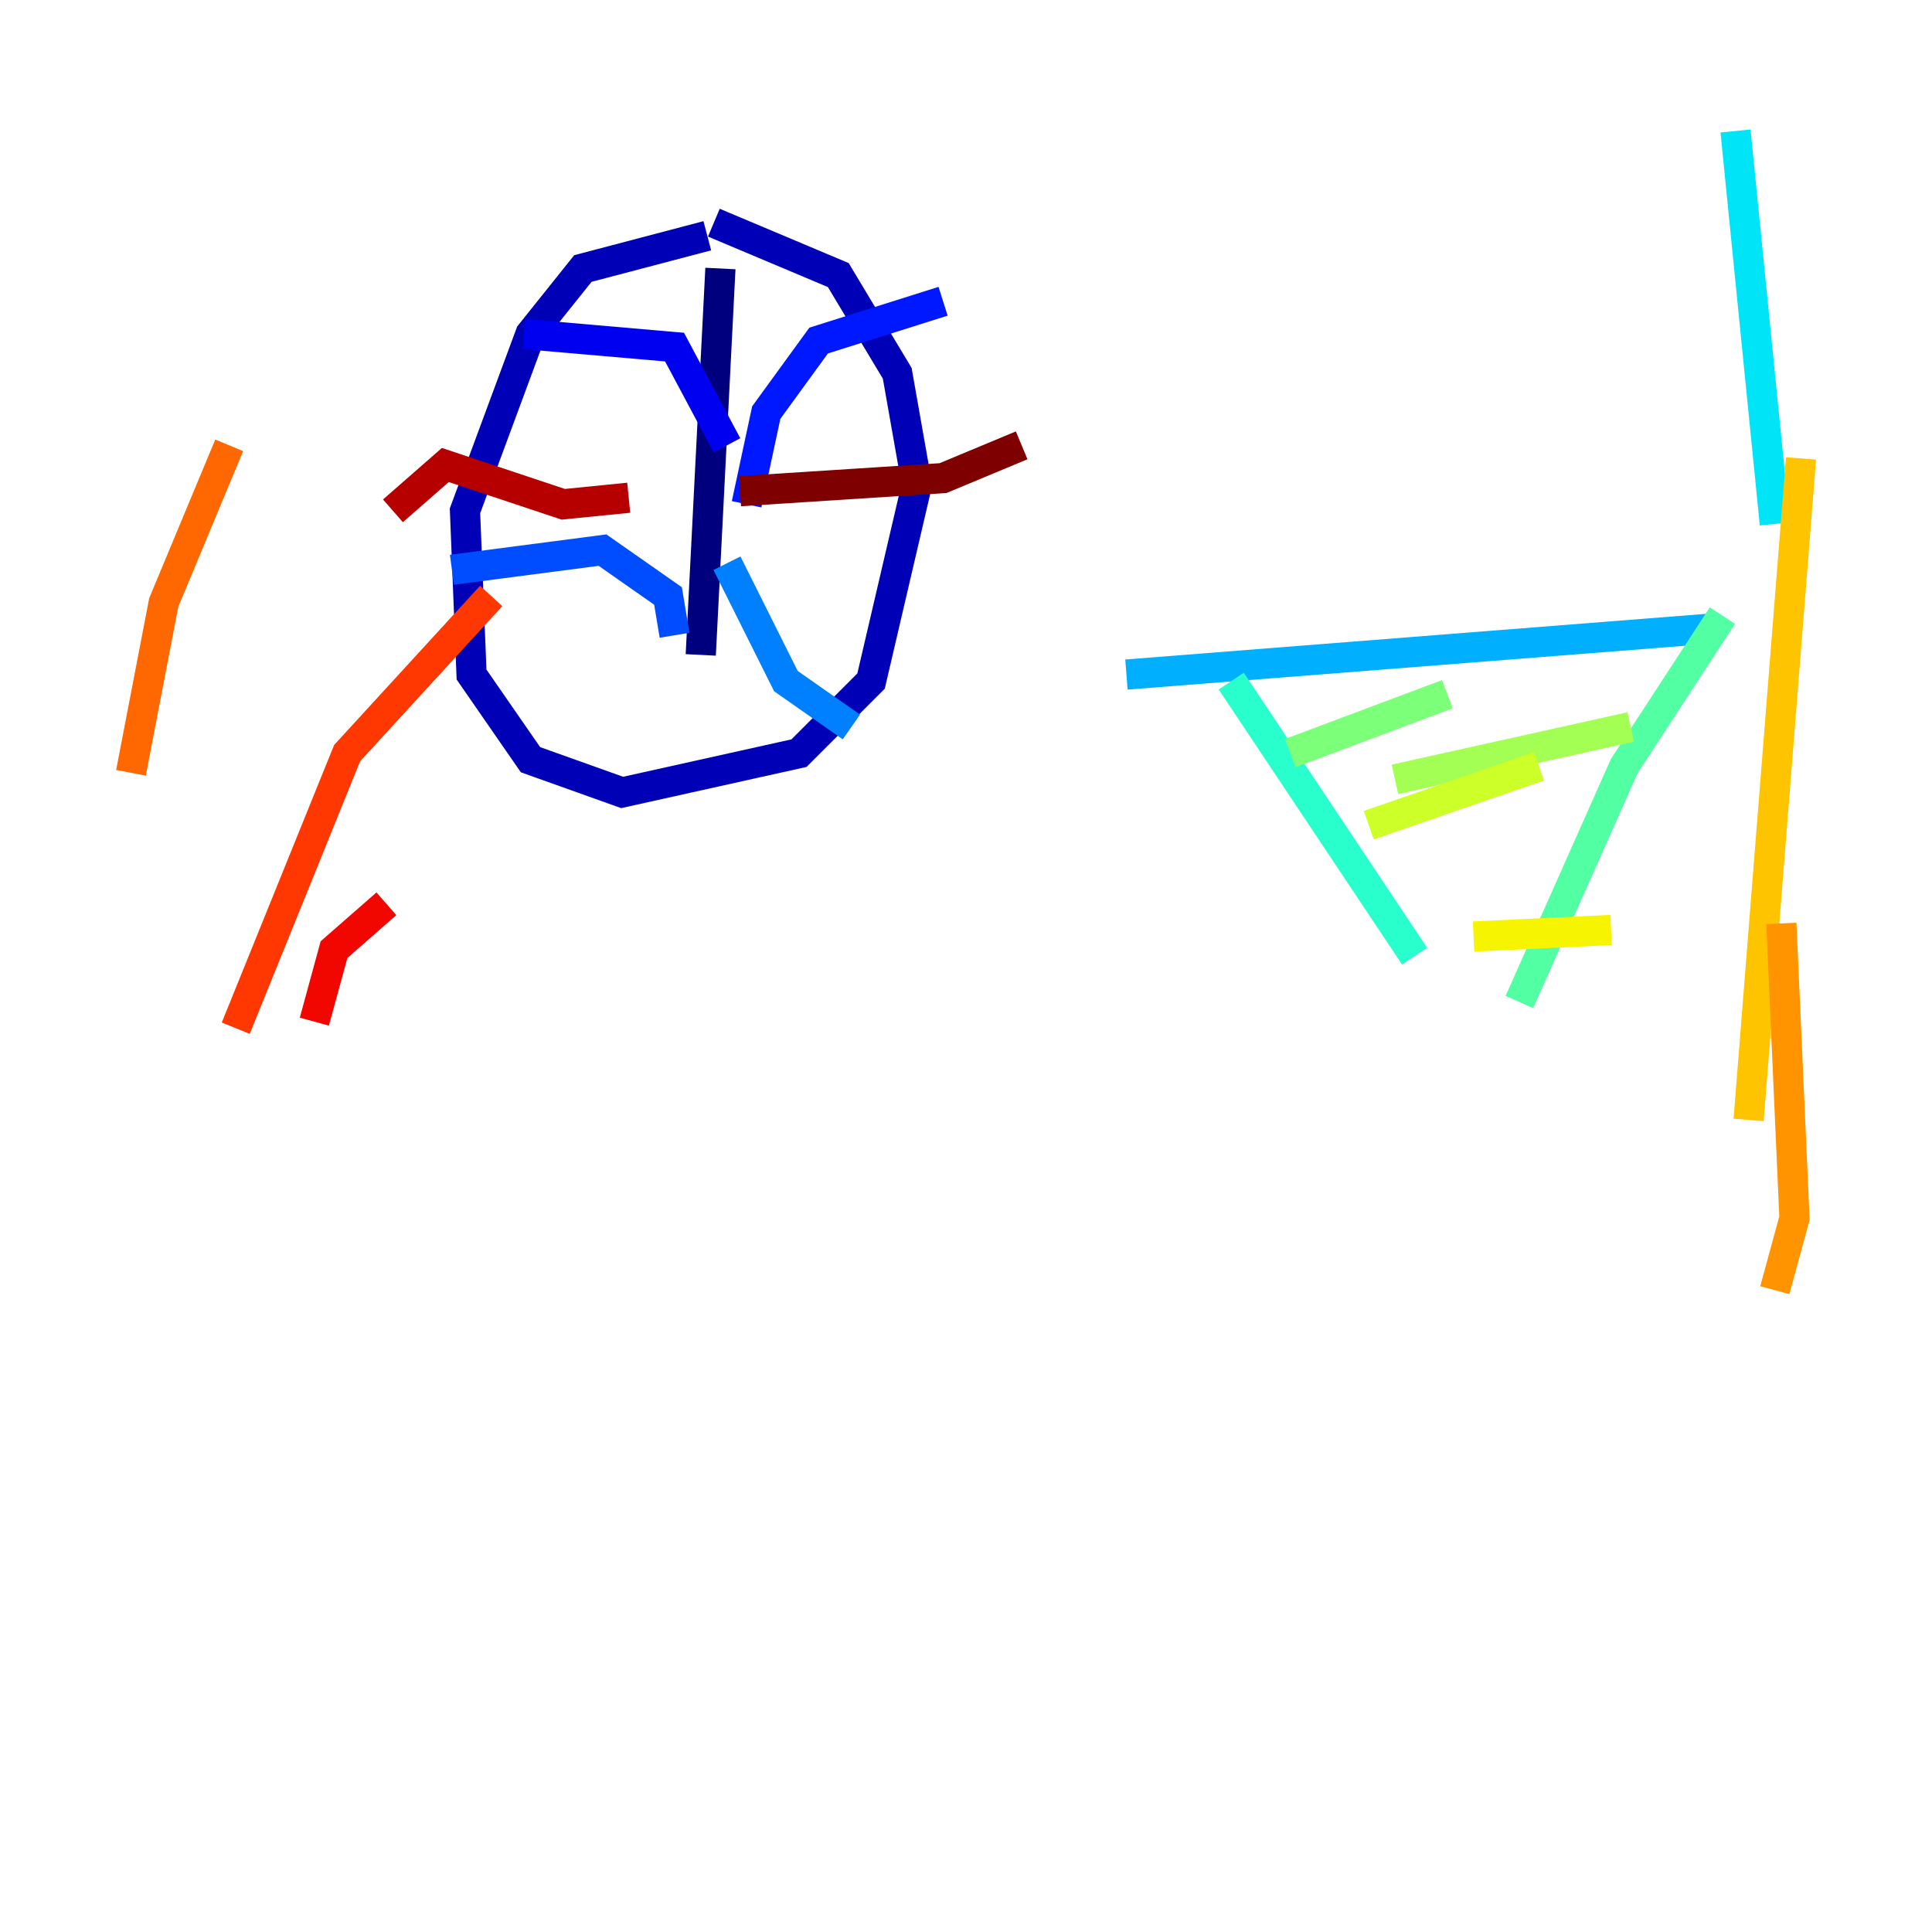 <?xml version="1.0" encoding="utf-8" ?>
<svg baseProfile="tiny" height="128" version="1.2" viewBox="0,0,128,128" width="128" xmlns="http://www.w3.org/2000/svg" xmlns:ev="http://www.w3.org/2001/xml-events" xmlns:xlink="http://www.w3.org/1999/xlink"><defs /><polyline fill="none" points="47.729,17.79 46.427,43.39" stroke="#00007f" stroke-width="2" /><polyline fill="none" points="46.861,15.62 38.617,17.79 35.146,22.129 30.807,33.844 31.241,44.691 35.146,50.332 41.22,52.502 52.936,49.898 57.709,45.125 60.746,32.108 59.444,24.732 55.539,18.224 47.295,14.752" stroke="#0000b6" stroke-width="2" /><polyline fill="none" points="34.712,22.129 44.691,22.997 48.163,29.505" stroke="#0000f1" stroke-width="2" /><polyline fill="none" points="62.481,19.959 54.237,22.563 50.766,27.336 49.464,33.41" stroke="#0018ff" stroke-width="2" /><polyline fill="none" points="29.939,37.749 39.919,36.447 44.258,39.485 44.691,42.088" stroke="#004cff" stroke-width="2" /><polyline fill="none" points="56.407,48.163 52.068,45.125 48.163,37.315" stroke="#0080ff" stroke-width="2" /><polyline fill="none" points="74.63,44.691 113.248,41.654" stroke="#00b0ff" stroke-width="2" /><polyline fill="none" points="114.983,8.678 117.586,34.712" stroke="#00e4f7" stroke-width="2" /><polyline fill="none" points="81.573,45.125 93.722,63.349" stroke="#29ffcd" stroke-width="2" /><polyline fill="none" points="114.115,40.786 107.607,50.766 100.664,66.386" stroke="#53ffa3" stroke-width="2" /><polyline fill="none" points="85.478,49.898 95.891,45.993" stroke="#7cff79" stroke-width="2" /><polyline fill="none" points="92.42,51.634 108.041,48.163" stroke="#a3ff53" stroke-width="2" /><polyline fill="none" points="90.685,54.671 101.966,50.766" stroke="#cdff29" stroke-width="2" /><polyline fill="none" points="97.627,62.047 106.739,61.614" stroke="#f7f400" stroke-width="2" /><polyline fill="none" points="119.322,30.373 115.851,74.197" stroke="#ffc400" stroke-width="2" /><polyline fill="none" points="118.02,61.18 118.888,80.705 117.586,85.478" stroke="#ff9400" stroke-width="2" /><polyline fill="none" points="8.678,51.2 10.848,39.919 15.186,29.505" stroke="#ff6700" stroke-width="2" /><polyline fill="none" points="15.62,68.122 22.997,49.898 32.542,39.485" stroke="#ff3700" stroke-width="2" /><polyline fill="none" points="20.827,67.688 22.129,62.915 25.6,59.878" stroke="#f10700" stroke-width="2" /><polyline fill="none" points="26.034,33.844 29.505,30.807 37.315,33.41 41.654,32.976" stroke="#b60000" stroke-width="2" /><polyline fill="none" points="67.688,29.505 62.481,31.675 49.031,32.542" stroke="#7f0000" stroke-width="2" /></svg>